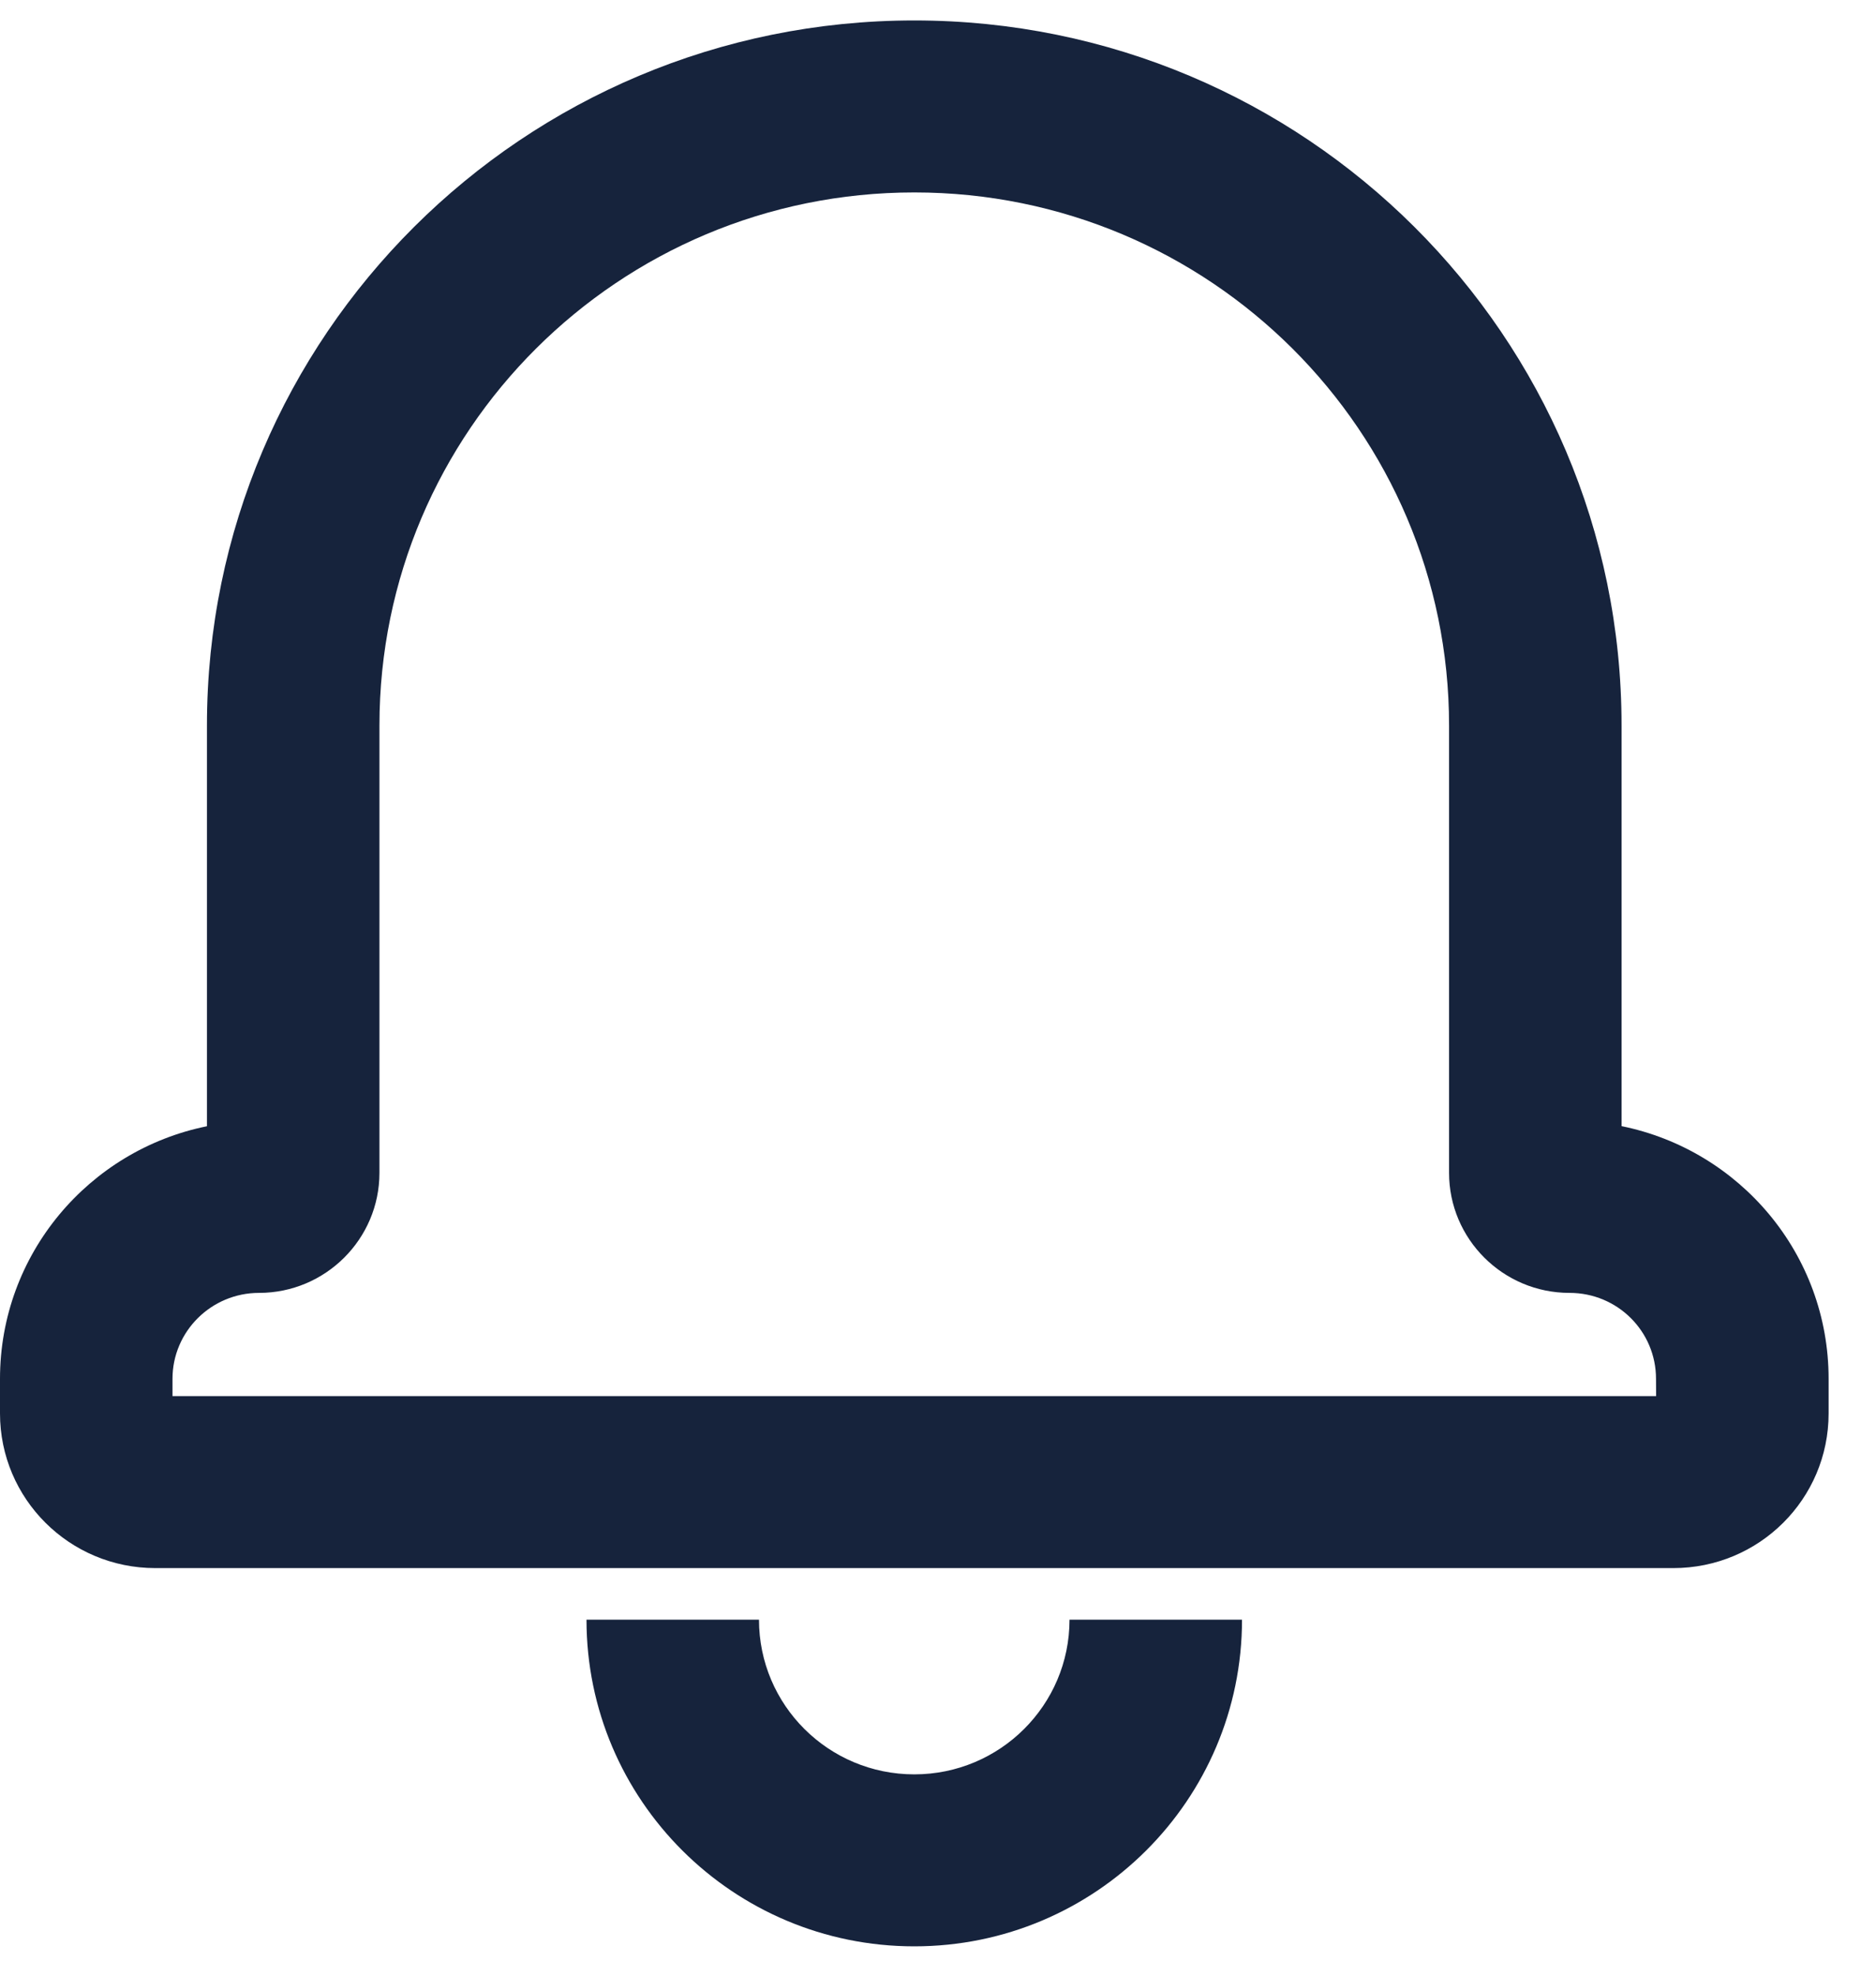 <svg width="19" height="20" viewBox="0 0 19 20" fill="none" xmlns="http://www.w3.org/2000/svg">
<path d="M5.94 16.396H7.687C7.687 17.261 8.391 17.962 9.26 17.962C10.128 17.962 10.832 17.261 10.832 16.396H12.579C12.579 18.222 11.093 19.703 9.26 19.703C7.426 19.703 5.94 18.222 5.94 16.396ZM18.52 13.958V14.308C18.52 15.175 17.816 15.874 16.947 15.874H1.573C0.704 15.874 0 15.173 0 14.308V13.958C0 12.696 0.9 11.643 2.096 11.401V7.344C2.096 3.401 5.303 0.207 9.26 0.207C13.216 0.207 16.423 3.402 16.423 7.344V11.4C17.621 11.643 18.52 12.695 18.52 13.958H18.52ZM16.772 13.958C16.772 13.477 16.382 13.088 15.896 13.088C15.221 13.088 14.676 12.541 14.676 11.873V7.344C14.676 4.364 12.251 1.948 9.26 1.948C6.268 1.948 3.843 4.363 3.843 7.344V11.873C3.843 12.544 3.295 13.088 2.624 13.088C2.139 13.088 1.747 13.479 1.747 13.958V14.133H16.773L16.772 13.958Z" fill="#16233C"/>
</svg>
